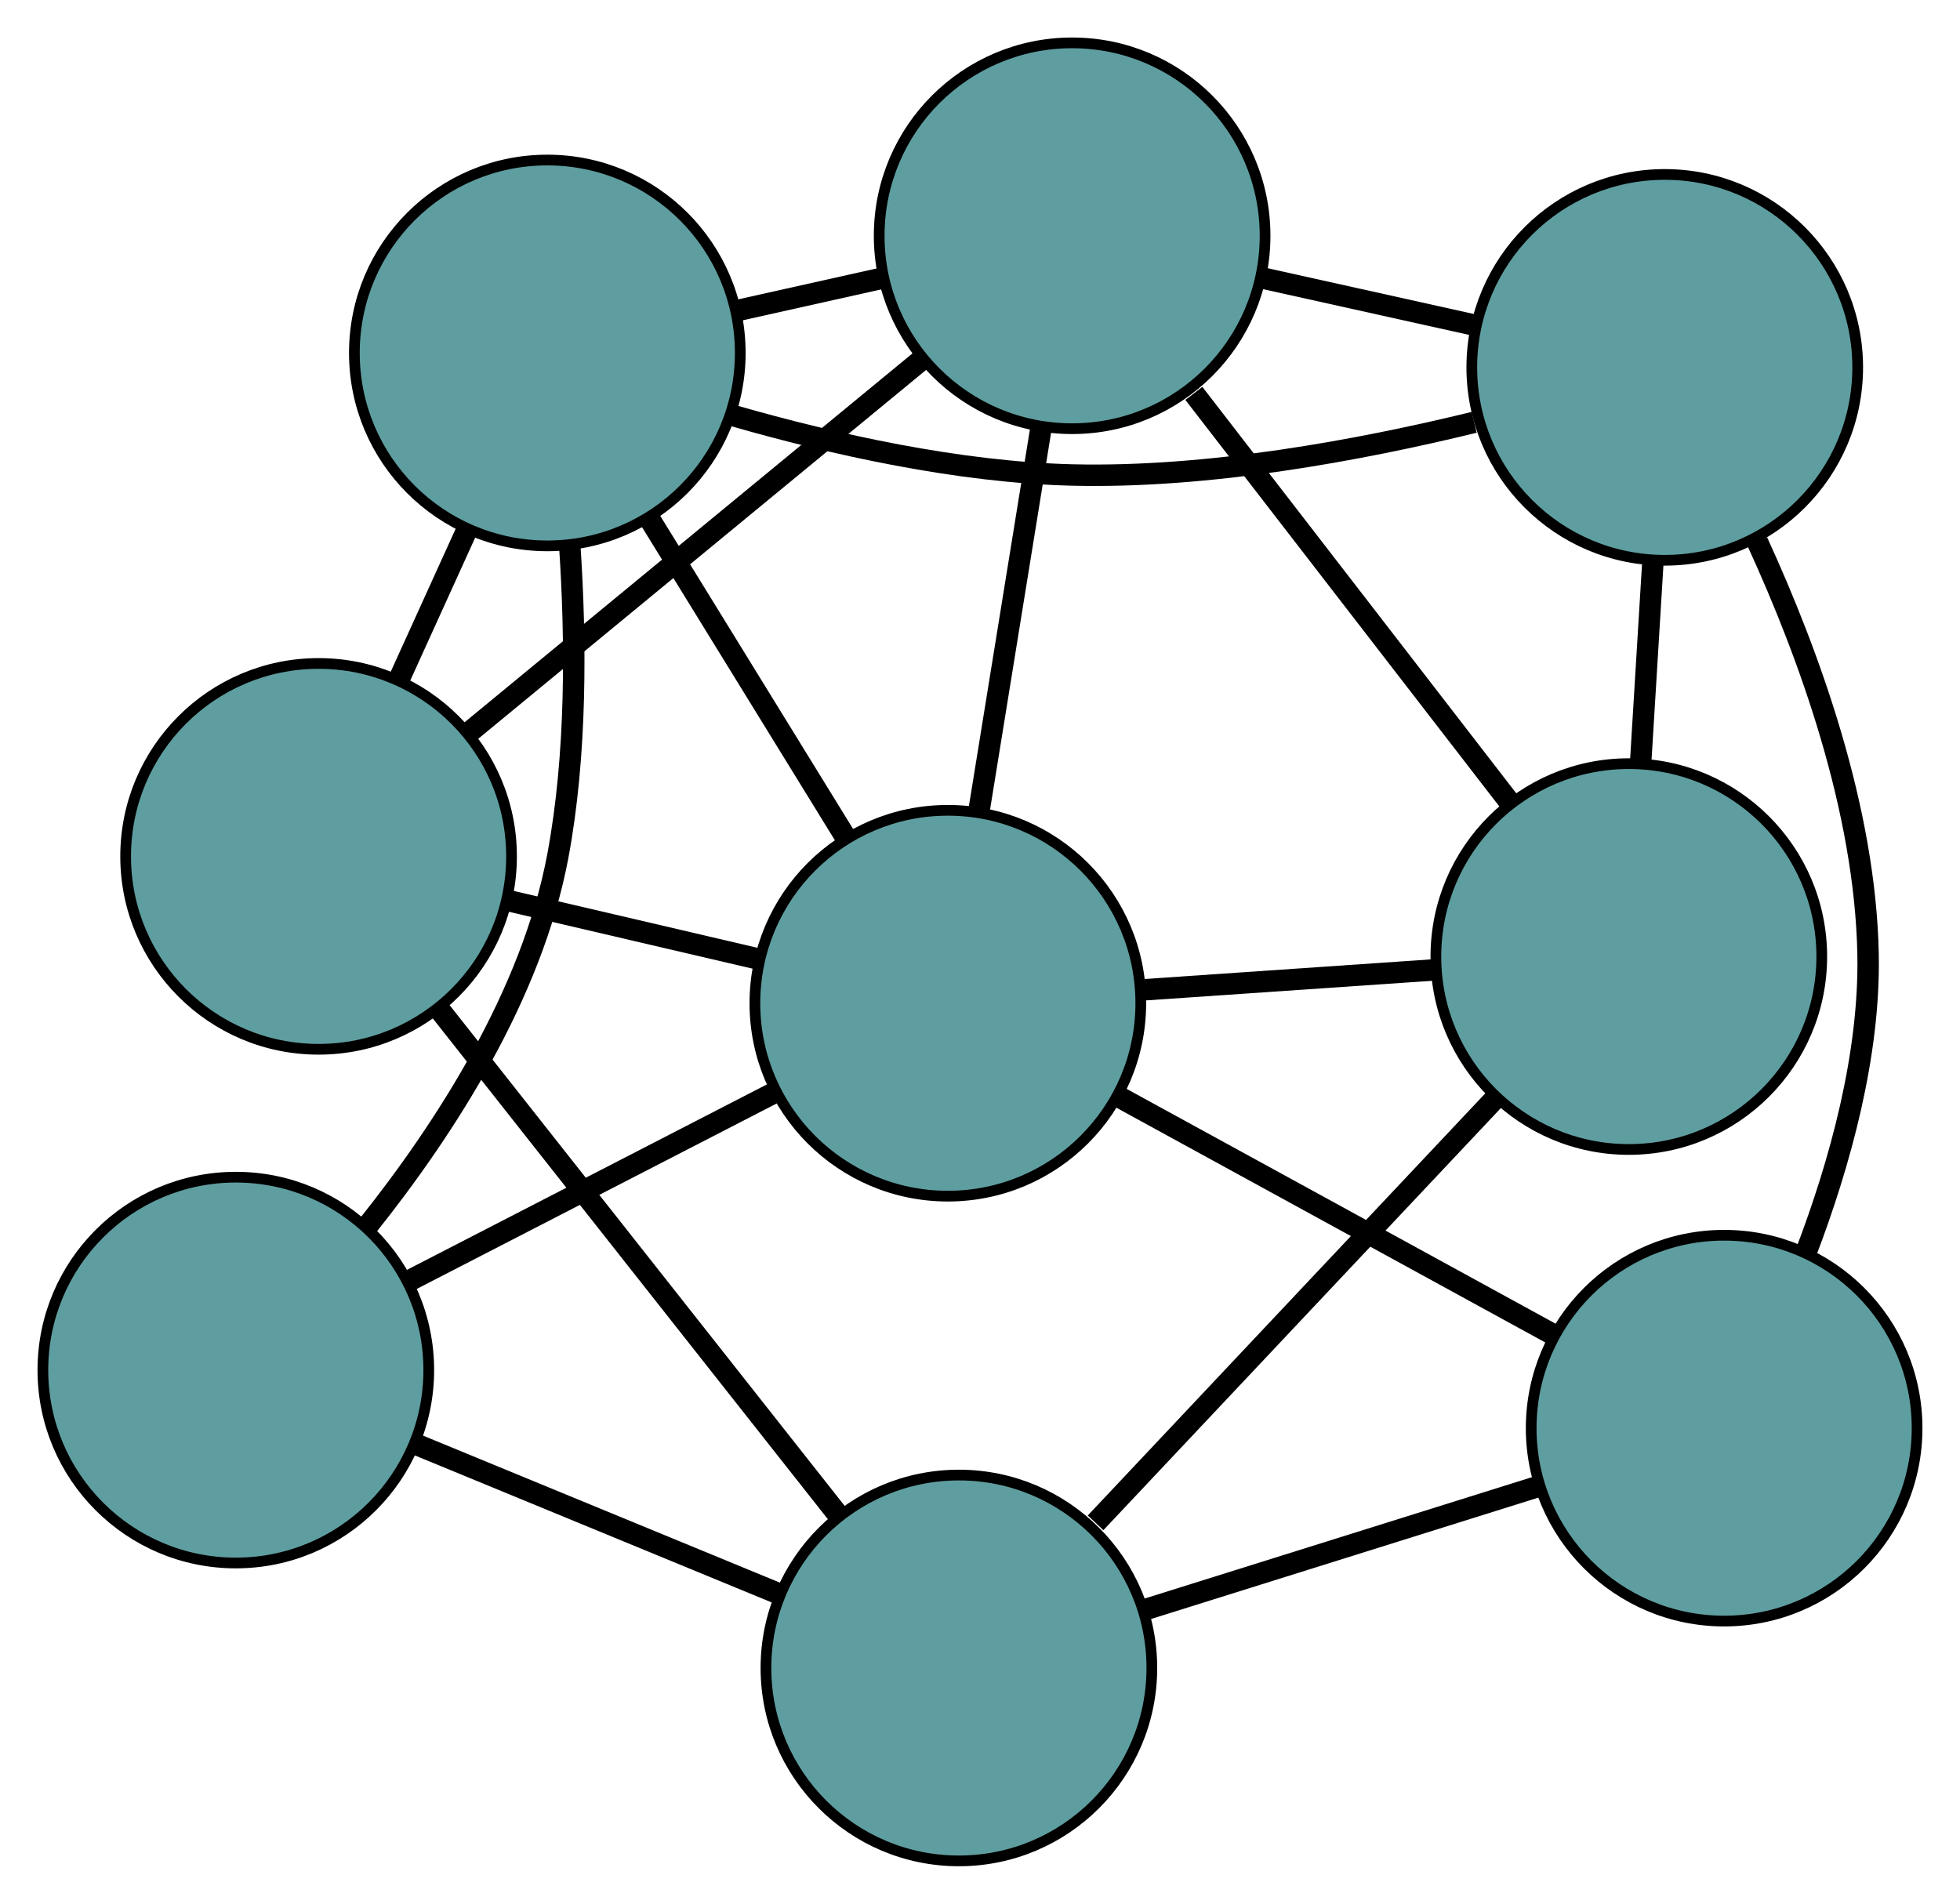 <?xml version="1.0" encoding="UTF-8" standalone="no"?>
<!DOCTYPE svg PUBLIC "-//W3C//DTD SVG 1.1//EN"
 "http://www.w3.org/Graphics/SVG/1.1/DTD/svg11.dtd">
<!-- Generated by graphviz version 2.36.0 (20140111.2315)
 -->
<!-- Title: G Pages: 1 -->
<svg width="100%" height="100%"
 viewBox="0.00 0.00 182.85 177.63" xmlns="http://www.w3.org/2000/svg" xmlns:xlink="http://www.w3.org/1999/xlink">
<g id="graph0" class="graph" transform="scale(1 1) rotate(0) translate(4 173.634)">
<title>G</title>
<!-- 0 -->
<g id="node1" class="node"><title>0</title>
<ellipse fill="cadetblue" stroke="black" cx="25.721" cy="-93.728" rx="18" ry="18"/>
</g>
<!-- 4 -->
<g id="node5" class="node"><title>4</title>
<ellipse fill="cadetblue" stroke="black" cx="47.06" cy="-140.701" rx="18" ry="18"/>
</g>
<!-- 0&#45;&#45;4 -->
<g id="edge1" class="edge"><title>0&#45;&#45;4</title>
<path fill="none" stroke="black" stroke-width="2" d="M33.185,-110.157C35.252,-114.708 37.496,-119.648 39.565,-124.202"/>
</g>
<!-- 6 -->
<g id="node7" class="node"><title>6</title>
<ellipse fill="cadetblue" stroke="black" cx="96.02" cy="-151.634" rx="18" ry="18"/>
</g>
<!-- 0&#45;&#45;6 -->
<g id="edge2" class="edge"><title>0&#45;&#45;6</title>
<path fill="none" stroke="black" stroke-width="2" d="M39.947,-105.446C52.144,-115.493 69.625,-129.892 81.815,-139.933"/>
</g>
<!-- 7 -->
<g id="node8" class="node"><title>7</title>
<ellipse fill="cadetblue" stroke="black" cx="85.456" cy="-18" rx="18" ry="18"/>
</g>
<!-- 0&#45;&#45;7 -->
<g id="edge3" class="edge"><title>0&#45;&#45;7</title>
<path fill="none" stroke="black" stroke-width="2" d="M36.957,-79.484C47.637,-65.945 63.608,-45.698 74.271,-32.18"/>
</g>
<!-- 8 -->
<g id="node9" class="node"><title>8</title>
<ellipse fill="cadetblue" stroke="black" cx="84.425" cy="-80.025" rx="18" ry="18"/>
</g>
<!-- 0&#45;&#45;8 -->
<g id="edge4" class="edge"><title>0&#45;&#45;8</title>
<path fill="none" stroke="black" stroke-width="2" d="M43.334,-89.617C50.764,-87.882 59.396,-85.868 66.824,-84.133"/>
</g>
<!-- 1 -->
<g id="node2" class="node"><title>1</title>
<ellipse fill="cadetblue" stroke="black" cx="18" cy="-45.795" rx="18" ry="18"/>
</g>
<!-- 1&#45;&#45;4 -->
<g id="edge5" class="edge"><title>1&#45;&#45;4</title>
<path fill="none" stroke="black" stroke-width="2" d="M30.314,-59.276C37.5,-68.284 45.617,-80.82 48.041,-93.761 49.812,-103.215 49.742,-113.927 49.152,-122.728"/>
</g>
<!-- 1&#45;&#45;7 -->
<g id="edge6" class="edge"><title>1&#45;&#45;7</title>
<path fill="none" stroke="black" stroke-width="2" d="M34.675,-38.925C44.974,-34.681 58.154,-29.25 68.505,-24.985"/>
</g>
<!-- 1&#45;&#45;8 -->
<g id="edge7" class="edge"><title>1&#45;&#45;8</title>
<path fill="none" stroke="black" stroke-width="2" d="M34.08,-54.081C44.37,-59.384 57.681,-66.244 68.032,-71.577"/>
</g>
<!-- 2 -->
<g id="node3" class="node"><title>2</title>
<ellipse fill="cadetblue" stroke="black" cx="147.954" cy="-84.38" rx="18" ry="18"/>
</g>
<!-- 5 -->
<g id="node6" class="node"><title>5</title>
<ellipse fill="cadetblue" stroke="black" cx="151.306" cy="-139.356" rx="18" ry="18"/>
</g>
<!-- 2&#45;&#45;5 -->
<g id="edge8" class="edge"><title>2&#45;&#45;5</title>
<path fill="none" stroke="black" stroke-width="2" d="M149.051,-102.381C149.418,-108.394 149.827,-115.096 150.195,-121.126"/>
</g>
<!-- 2&#45;&#45;6 -->
<g id="edge9" class="edge"><title>2&#45;&#45;6</title>
<path fill="none" stroke="black" stroke-width="2" d="M136.94,-98.643C128.246,-109.902 116.159,-125.554 107.377,-136.927"/>
</g>
<!-- 2&#45;&#45;7 -->
<g id="edge10" class="edge"><title>2&#45;&#45;7</title>
<path fill="none" stroke="black" stroke-width="2" d="M135.606,-71.266C124.792,-59.779 109.14,-43.155 98.207,-31.543"/>
</g>
<!-- 2&#45;&#45;8 -->
<g id="edge11" class="edge"><title>2&#45;&#45;8</title>
<path fill="none" stroke="black" stroke-width="2" d="M129.919,-83.144C121.408,-82.56 111.269,-81.865 102.725,-81.279"/>
</g>
<!-- 3 -->
<g id="node4" class="node"><title>3</title>
<ellipse fill="cadetblue" stroke="black" cx="156.846" cy="-40.376" rx="18" ry="18"/>
</g>
<!-- 3&#45;&#45;5 -->
<g id="edge12" class="edge"><title>3&#45;&#45;5</title>
<path fill="none" stroke="black" stroke-width="2" d="M164.504,-56.822C167.618,-64.999 170.456,-75.134 170.273,-84.601 170.012,-98.079 164.828,-112.449 159.945,-123.085"/>
</g>
<!-- 3&#45;&#45;7 -->
<g id="edge13" class="edge"><title>3&#45;&#45;7</title>
<path fill="none" stroke="black" stroke-width="2" d="M139.565,-34.959C128.423,-31.467 113.985,-26.942 102.826,-23.444"/>
</g>
<!-- 3&#45;&#45;8 -->
<g id="edge14" class="edge"><title>3&#45;&#45;8</title>
<path fill="none" stroke="black" stroke-width="2" d="M140.774,-49.175C128.772,-55.746 112.443,-64.686 100.452,-71.25"/>
</g>
<!-- 4&#45;&#45;5 -->
<g id="edge15" class="edge"><title>4&#45;&#45;5</title>
<path fill="none" stroke="black" stroke-width="2" d="M64.512,-134.821C73.759,-132.172 85.378,-129.574 96.022,-129.314 108.7,-129.005 122.758,-131.599 133.526,-134.228"/>
</g>
<!-- 4&#45;&#45;6 -->
<g id="edge16" class="edge"><title>4&#45;&#45;6</title>
<path fill="none" stroke="black" stroke-width="2" d="M64.736,-144.648C69.118,-145.627 73.817,-146.676 78.206,-147.656"/>
</g>
<!-- 4&#45;&#45;8 -->
<g id="edge17" class="edge"><title>4&#45;&#45;8</title>
<path fill="none" stroke="black" stroke-width="2" d="M56.683,-125.075C62.304,-115.946 69.371,-104.471 74.964,-95.388"/>
</g>
<!-- 5&#45;&#45;6 -->
<g id="edge18" class="edge"><title>5&#45;&#45;6</title>
<path fill="none" stroke="black" stroke-width="2" d="M133.509,-143.308C127.196,-144.71 120.094,-146.288 113.784,-147.689"/>
</g>
<!-- 6&#45;&#45;8 -->
<g id="edge19" class="edge"><title>6&#45;&#45;8</title>
<path fill="none" stroke="black" stroke-width="2" d="M93.094,-133.564C91.323,-122.626 89.073,-108.733 87.309,-97.841"/>
</g>
</g>
</svg>

